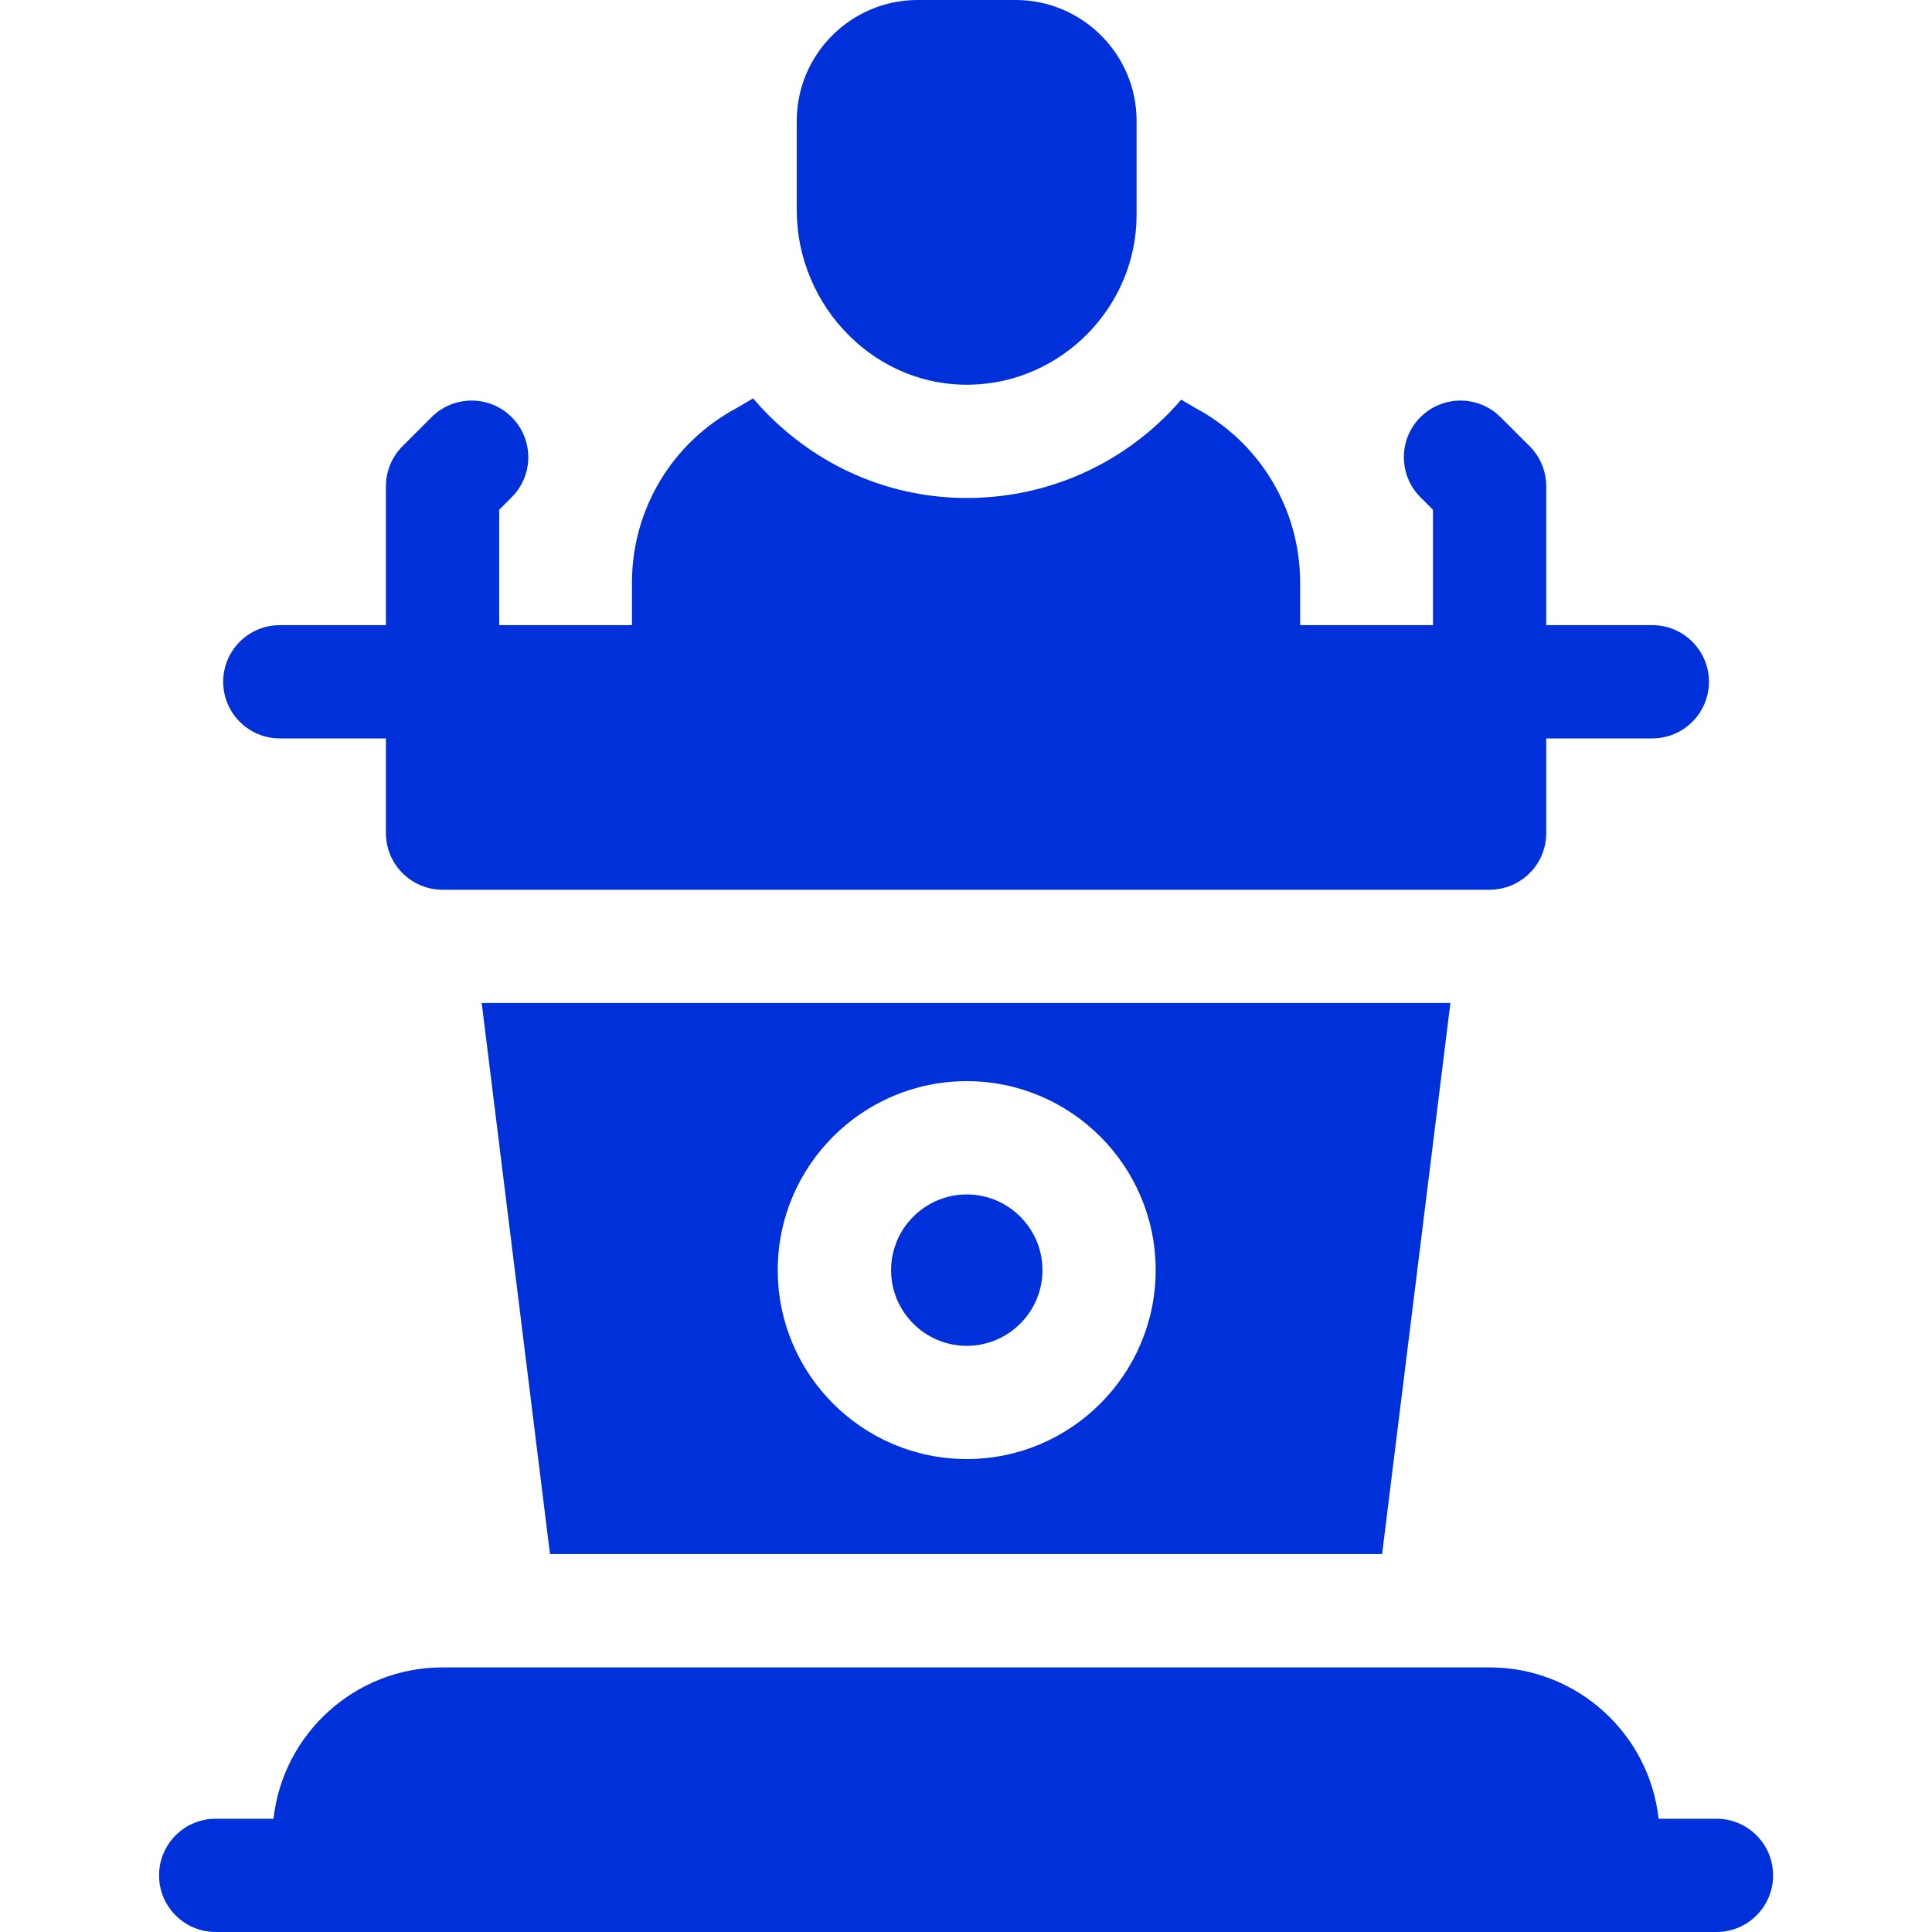 <svg width="40" height="40" viewBox="0 0 40 40" fill="none" xmlns="http://www.w3.org/2000/svg">
<path d="M20.086 7.965C21.986 7.927 23.532 6.349 23.532 4.448V2.504C23.532 1.123 22.408 0 21.027 0H19C17.619 0 16.496 1.123 16.496 2.504V4.361C16.496 5.33 16.896 6.277 17.592 6.96C18.272 7.627 19.157 7.984 20.086 7.965Z" fill="#0030D9"/>
<path d="M30.84 18.421C31.151 18.421 31.45 18.297 31.67 18.077C31.89 17.858 32.013 17.559 32.013 17.248L32.013 15.288H34.209C34.856 15.288 35.382 14.763 35.382 14.115C35.382 13.468 34.856 12.943 34.209 12.943H32.013L32.013 10.069C32.013 9.758 31.89 9.459 31.67 9.239L31.067 8.637C30.609 8.179 29.867 8.179 29.409 8.637C28.951 9.095 28.951 9.837 29.409 10.295L29.668 10.554L29.668 12.943H26.918V12.065C26.918 10.544 26.087 9.161 24.747 8.446L24.455 8.274C24.373 8.37 24.288 8.463 24.2 8.554C23.119 9.655 21.675 10.278 20.134 10.309C20.095 10.31 20.056 10.31 20.017 10.31C18.496 10.31 17.057 9.718 15.952 8.635C15.826 8.511 15.707 8.382 15.593 8.248L15.256 8.446C13.915 9.161 13.084 10.544 13.084 12.065V12.943H10.335L10.335 10.554L10.594 10.295C11.052 9.837 11.052 9.095 10.594 8.637C10.136 8.179 9.393 8.179 8.935 8.637L8.333 9.239C8.113 9.459 7.99 9.757 7.99 10.068L7.99 12.943H5.794C5.146 12.943 4.621 13.467 4.621 14.115C4.621 14.763 5.146 15.288 5.794 15.288H7.99L7.99 17.248C7.99 17.559 8.113 17.857 8.333 18.077C8.553 18.297 8.851 18.421 9.162 18.421H30.84V18.421Z" fill="#0030D9"/>
<path d="M28.615 32.175L30.029 20.766H9.973L11.387 32.175H28.615ZM20.015 22.384C22.172 22.384 23.927 24.139 23.927 26.296C23.927 28.453 22.172 30.208 20.015 30.208C17.857 30.208 16.102 28.453 16.102 26.296C16.102 24.139 17.857 22.384 20.015 22.384Z" fill="#0030D9"/>
<path d="M35.537 37.655H34.34C34.146 35.895 32.651 34.522 30.841 34.522H9.162C7.352 34.522 5.857 35.895 5.663 37.655H4.466C3.818 37.655 3.293 38.18 3.293 38.827C3.293 39.475 3.818 40 4.466 40H35.537C36.185 40 36.71 39.475 36.71 38.827C36.71 38.18 36.185 37.655 35.537 37.655Z" fill="#0030D9"/>
<path d="M20.016 27.864C20.88 27.864 21.583 27.161 21.583 26.297C21.583 25.433 20.88 24.73 20.016 24.73C19.152 24.73 18.449 25.433 18.449 26.297C18.449 27.161 19.152 27.864 20.016 27.864Z" fill="#0030D9"/>
</svg>
